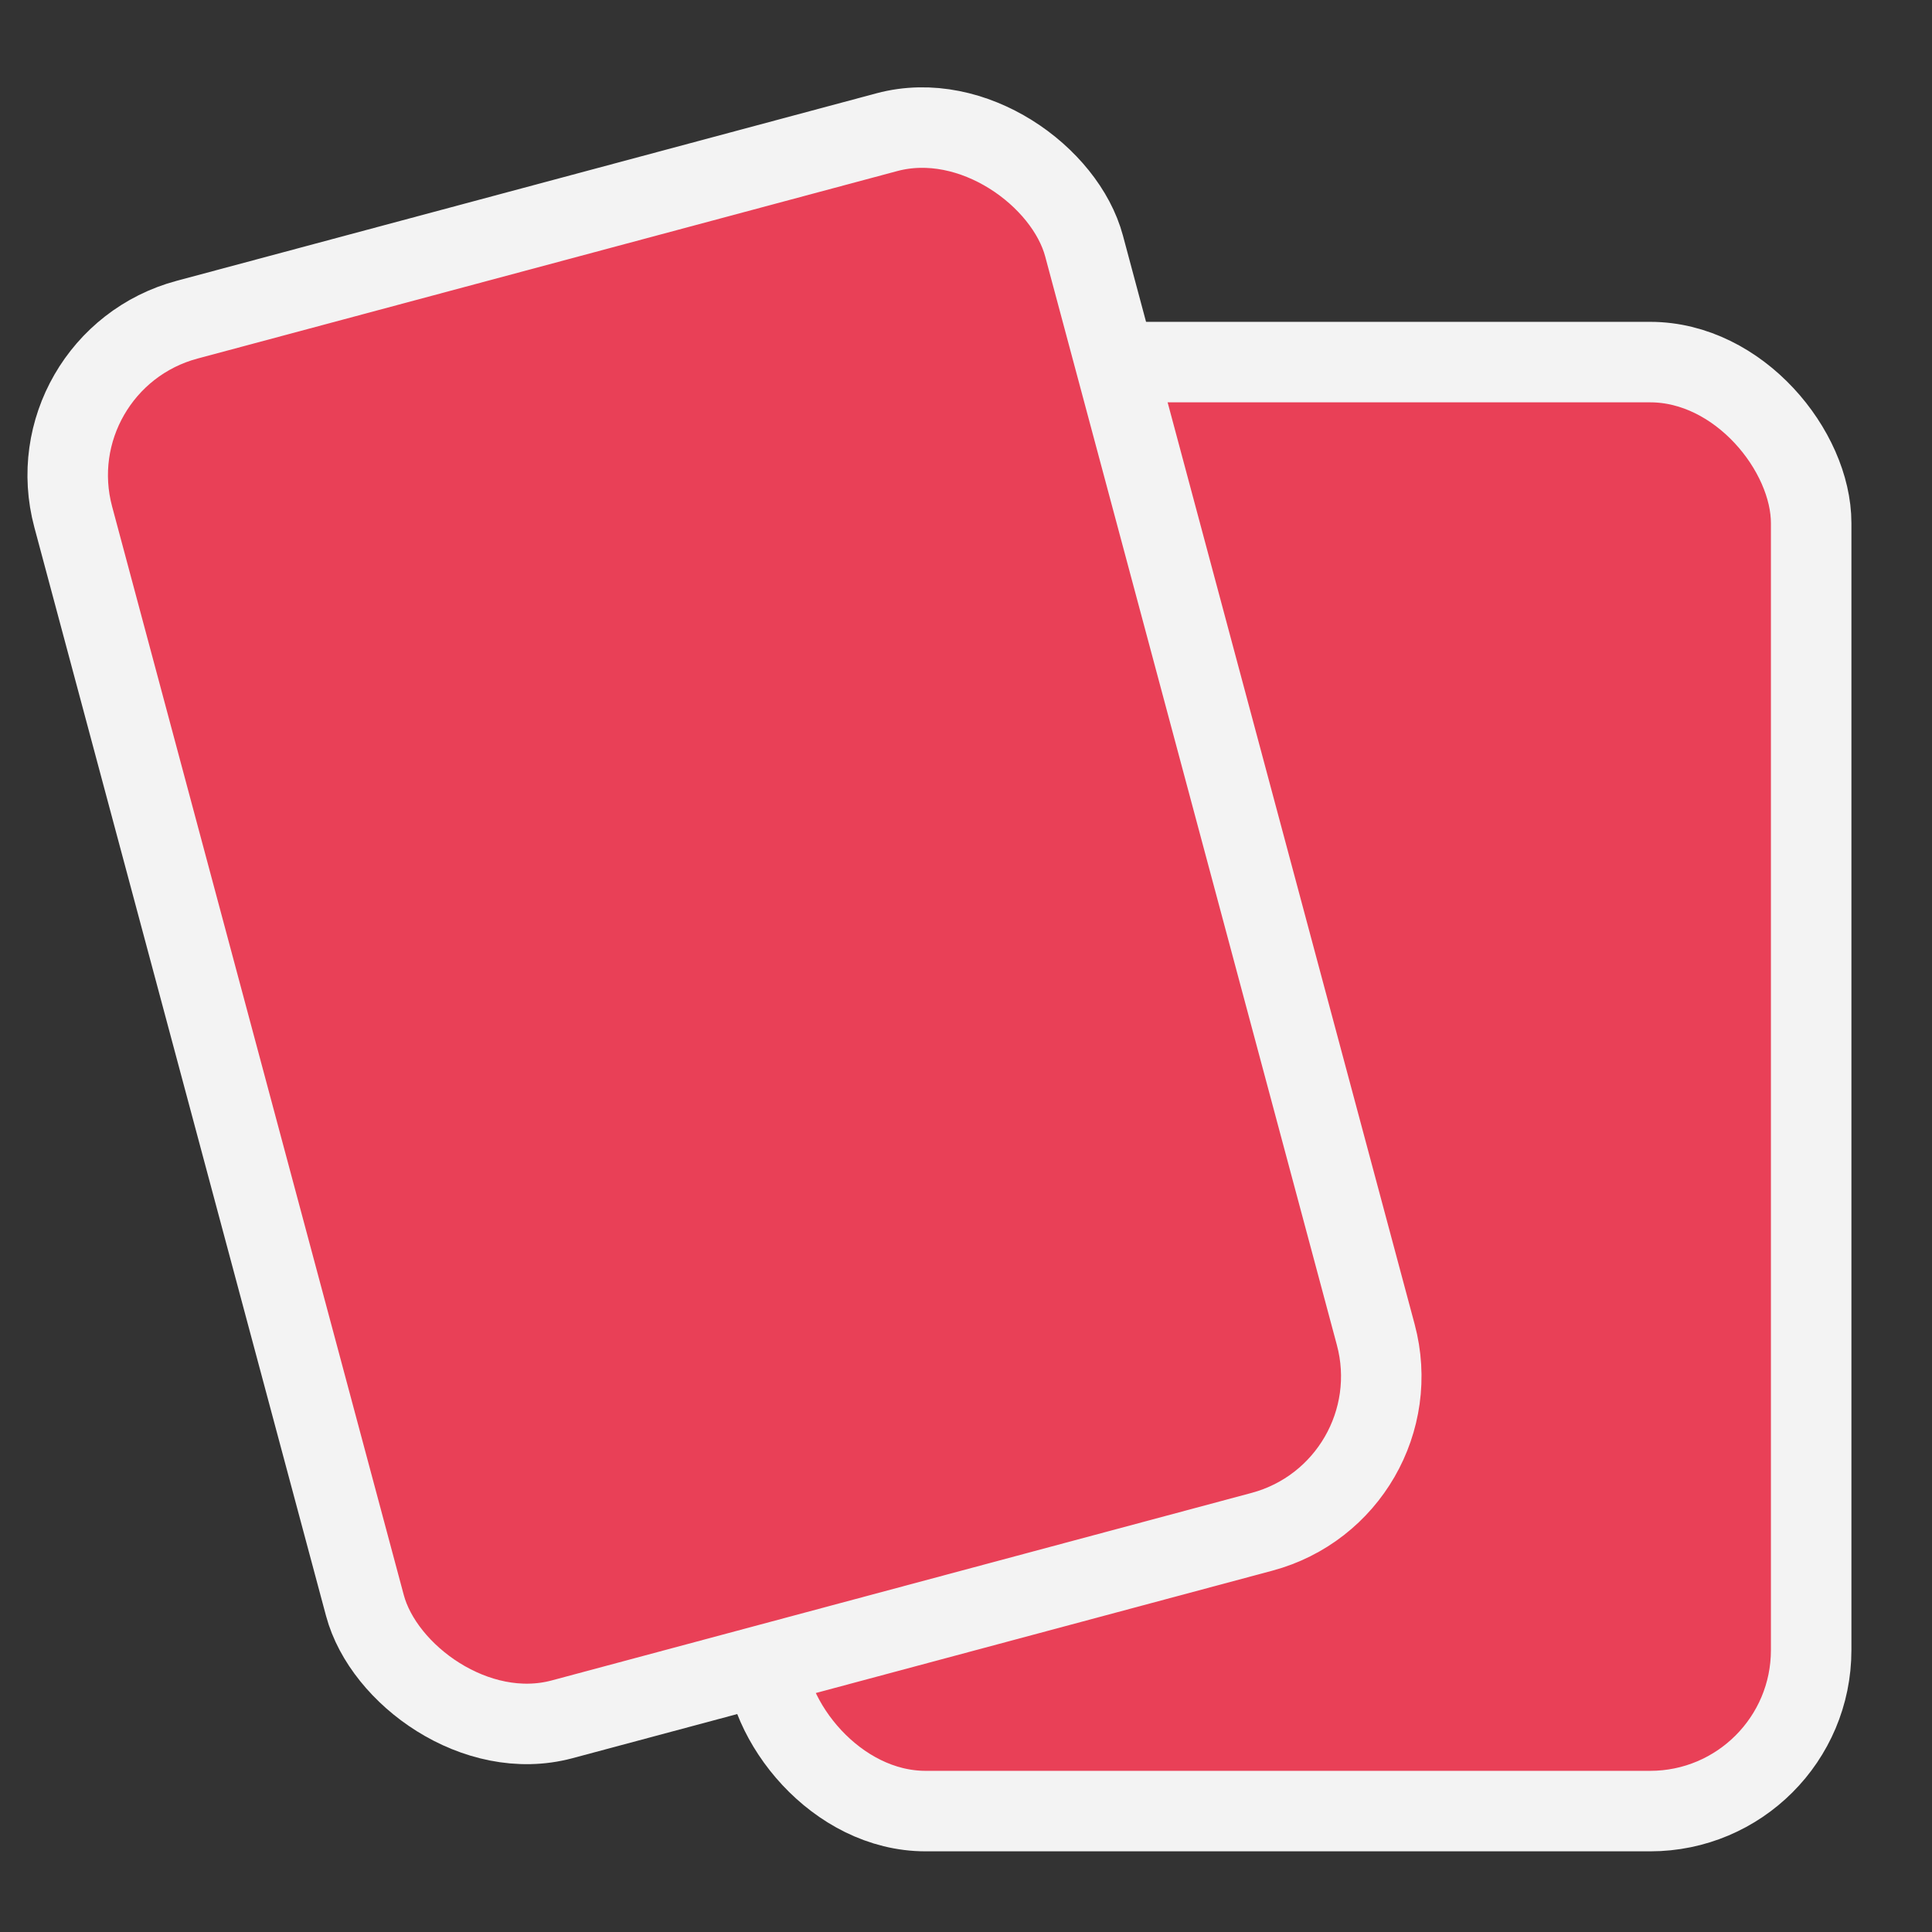<svg width="24" height="24" viewBox="0 0 24 24" fill="none" xmlns="http://www.w3.org/2000/svg">
    <rect x="0" y="0" width="24" height="24" fill="#333333" stroke="none"/>
    <rect x="9.499" y="4.498" width="13" height="18" rx="2" fill="#E94057" stroke="#F3F3F3" />
    <rect x="0.392" y="4.489" width="13" height="18" rx="2"
        transform="rotate(-15 0.392 4.489)" fill="#E94057" stroke="#F3F3F3" />
</svg>